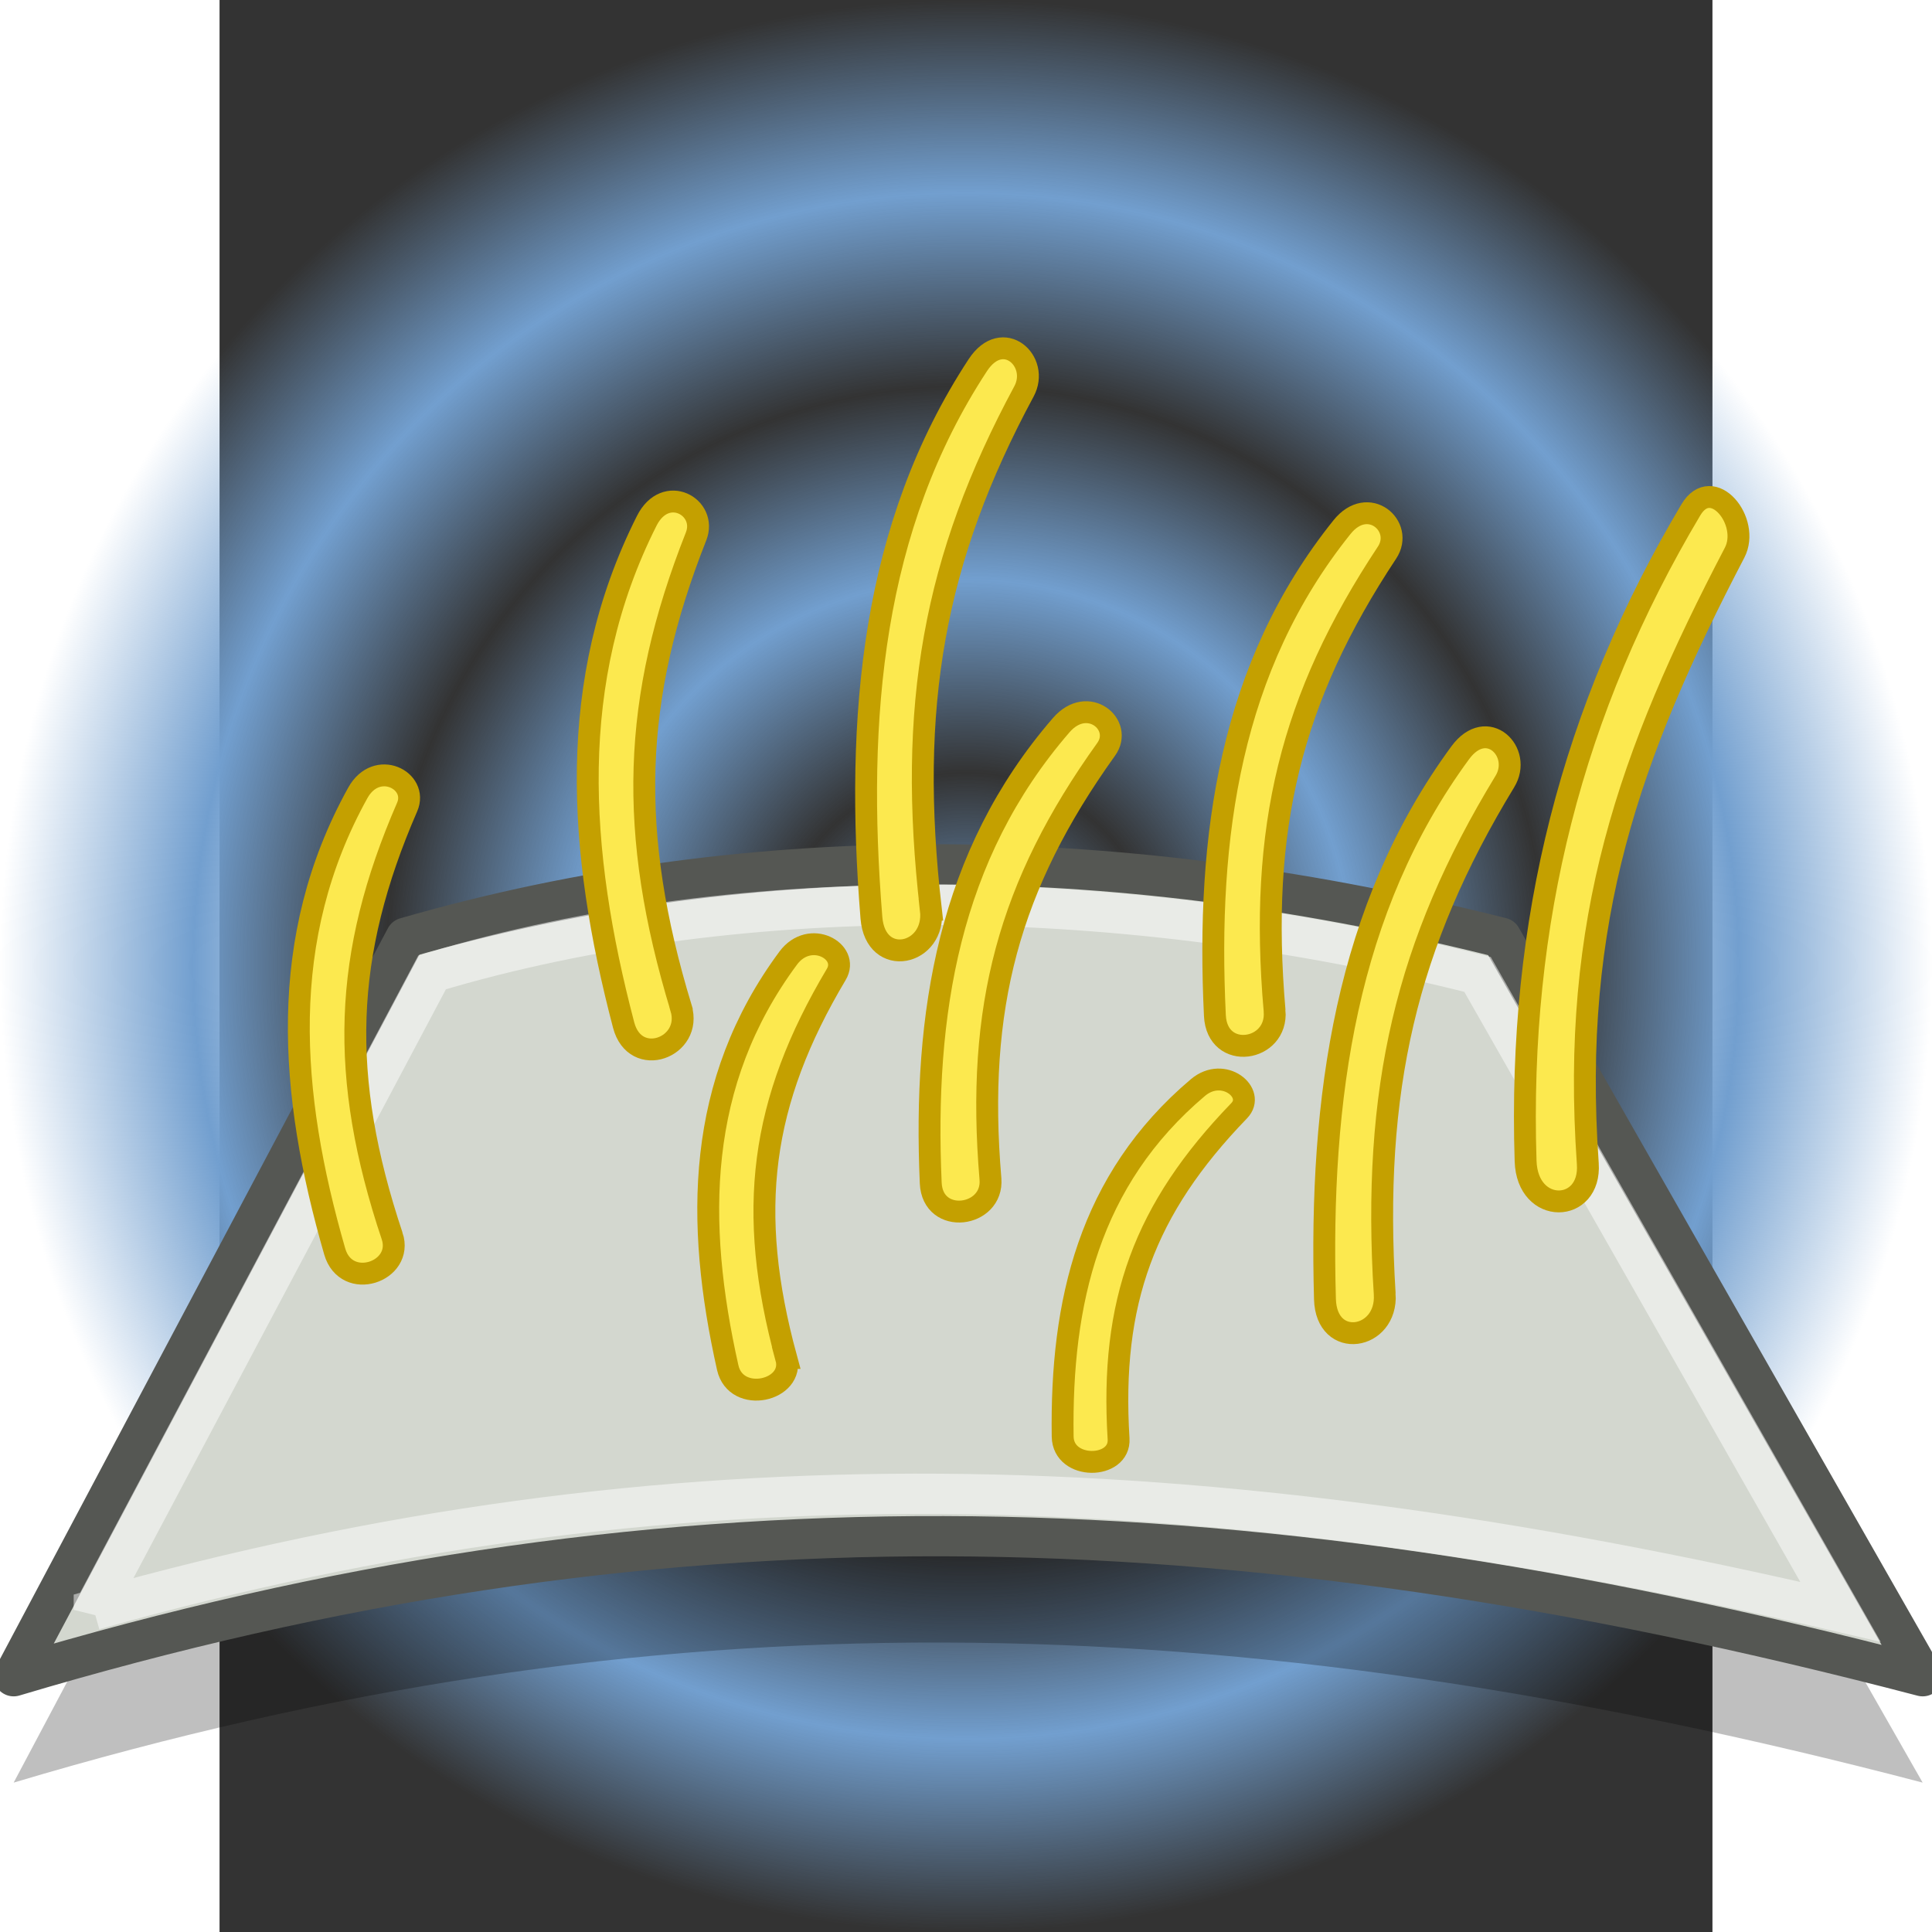 <svg xmlns="http://www.w3.org/2000/svg" width="48" height="48" xmlns:xlink="http://www.w3.org/1999/xlink" version="1" viewBox="0 0 612 792" enable-background="new 0 0 612 792"><rect x="0" y="0" width="612" height="792" fill="#333333" stroke="none"/><defs><linearGradient id="k"><stop offset="0" stop-color="#729fcf"/><stop offset=".2" stop-color="#729fcf" stop-opacity="0"/><stop offset=".4" stop-color="#729fcf"/><stop offset=".6" stop-color="#729fcf" stop-opacity="0"/><stop offset=".8" stop-color="#729fcf"/><stop offset="1" stop-color="#729fcf" stop-opacity="0"/></linearGradient><linearGradient id="j"><stop offset="0" stop-color="#fff" stop-opacity=".502"/><stop offset="1" stop-color="#729fcf" stop-opacity=".502"/></linearGradient><linearGradient><stop offset="0" stop-color="#465052"/><stop offset=".497" stop-color="#353b3d"/><stop offset="1"/></linearGradient><linearGradient x1="340.353" x2="335.096" y1="475.421" y2="457.896" xlink:href="#a" gradientUnits="userSpaceOnUse"/><radialGradient cx="339.367" cy="453.958" r="95.967" xlink:href="#b" gradientUnits="userSpaceOnUse" gradientTransform="matrix(1.017 0 0 1 -5.605 0)"/><radialGradient cx="351.672" cy="481.788" r="33.5" xlink:href="#c" gradientUnits="userSpaceOnUse" gradientTransform="matrix(1.017 0 0 1 -5.605 0)"/><radialGradient cx="359.026" cy="475.631" r="18.771" xlink:href="#d" gradientUnits="userSpaceOnUse" gradientTransform="matrix(1.017 0 0 1 -5.605 0)"/><radialGradient cx="352.289" cy="458.565" r="26.958" xlink:href="#e" gradientUnits="userSpaceOnUse" gradientTransform="matrix(.481 .881 -.314 .166 327.089 72.261)"/><radialGradient cx="334.403" cy="452.116" r="21.01" xlink:href="#f" gradientUnits="userSpaceOnUse" gradientTransform="matrix(-.514 .863 -.175 -.101 585.923 209.356)"/><radialGradient cx="335.654" cy="485.615" r="26.517" xlink:href="#g" gradientUnits="userSpaceOnUse" gradientTransform="matrix(1.007 -.141 .101 .693 -51.073 196.57)"/><radialGradient cx="347.987" cy="479.824" r="13.794" xlink:href="#h" gradientUnits="userSpaceOnUse" gradientTransform="matrix(.986 -.245 .174 .679 -78.438 239.297)"/><linearGradient id="a" x1="340.353" x2="335.096" y1="475.421" y2="457.896" gradientUnits="userSpaceOnUse"><stop offset="0" stop-color="#D8B08D" stop-opacity=".75"/><stop offset=".203" stop-color="#E9CFB5" stop-opacity=".385"/><stop offset=".749" stop-color="#fff" stop-opacity="0"/></linearGradient><radialGradient id="b" cx="339.367" cy="453.958" r="95.967" gradientTransform="matrix(1.017 0 0 1 -5.605 0)" gradientUnits="userSpaceOnUse"><stop offset="0" stop-color="#CDA183" stop-opacity=".75"/><stop offset=".141" stop-color="#E9CFB5" stop-opacity=".385"/><stop offset=".607" stop-color="#fff" stop-opacity="0"/></radialGradient><radialGradient id="c" cx="351.672" cy="481.788" r="33.5" gradientTransform="matrix(1.017 0 0 1 -5.605 0)" gradientUnits="userSpaceOnUse"><stop offset="0" stop-color="#161002" stop-opacity=".89"/><stop offset=".331" stop-color="#3F2E01" stop-opacity=".385"/><stop offset=".749" stop-color="#4C2F04" stop-opacity="0"/></radialGradient><radialGradient id="d" cx="359.026" cy="475.631" r="18.771" gradientTransform="matrix(1.017 0 0 1 -5.605 0)" gradientUnits="userSpaceOnUse"><stop offset=".037" stop-color="#443A22"/><stop offset=".429" stop-color="#1F1000" stop-opacity=".385"/><stop offset="1" stop-color="#4E3107" stop-opacity="0"/></radialGradient><radialGradient id="e" cx="352.289" cy="458.565" r="26.958" gradientTransform="matrix(.481 .881 -.314 .166 327.089 72.261)" gradientUnits="userSpaceOnUse"><stop offset=".037" stop-color="#8A756F"/><stop offset=".429" stop-color="#633812" stop-opacity=".385"/><stop offset="1" stop-color="#6F4C39" stop-opacity="0"/></radialGradient><radialGradient id="f" cx="334.403" cy="452.116" r="21.01" gradientTransform="matrix(-.514 .863 -.175 -.101 585.923 209.356)" gradientUnits="userSpaceOnUse"><stop offset="0" stop-color="#ECE7E8" stop-opacity=".52"/><stop offset=".203" stop-color="#DED8CD" stop-opacity=".385"/><stop offset=".749" stop-color="#603E14" stop-opacity="0"/></radialGradient><radialGradient id="g" cx="335.654" cy="485.615" r="26.517" gradientTransform="matrix(1.007 -.141 .101 .693 -51.073 196.57)" gradientUnits="userSpaceOnUse"><stop offset="0" stop-color="#CD925D"/><stop offset=".749" stop-color="#fff" stop-opacity="0"/></radialGradient><radialGradient id="h" cx="347.987" cy="479.824" r="13.794" gradientTransform="matrix(.986 -.245 .174 .679 -78.438 239.297)" gradientUnits="userSpaceOnUse"><stop offset="0" stop-color="#CD925D"/><stop offset=".749" stop-color="#fff" stop-opacity="0"/></radialGradient><linearGradient x1="-12.053" x2="-9.09" y1="16.643" y2="16.643" xlink:href="#i" gradientUnits="userSpaceOnUse"/><linearGradient id="i"><stop offset="0" stop-color="#ab6b00"/><stop offset="1" stop-color="#764a00"/></linearGradient><linearGradient x1="-12.053" x2="-9.09" y1="16.643" y2="16.643" xlink:href="#i" gradientUnits="userSpaceOnUse"/><linearGradient><stop offset="0" stop-color="#ab6b00"/><stop offset="1" stop-color="#764a00"/></linearGradient><linearGradient x1="-12.053" x2="-9.09" y1="16.643" y2="16.643" xlink:href="#i" gradientUnits="userSpaceOnUse"/><linearGradient><stop offset="0" stop-color="#ab6b00"/><stop offset="1" stop-color="#764a00"/></linearGradient><linearGradient x1="-12.053" x2="-9.09" y1="16.643" y2="16.643" xlink:href="#i" gradientUnits="userSpaceOnUse"/><linearGradient><stop offset="0" stop-color="#ab6b00"/><stop offset="1" stop-color="#764a00"/></linearGradient><linearGradient x1="-12.053" x2="-9.09" y1="16.643" y2="16.643" xlink:href="#i" gradientUnits="userSpaceOnUse"/><linearGradient><stop offset="0" stop-color="#ab6b00"/><stop offset="1" stop-color="#764a00"/></linearGradient><linearGradient x1="-12.053" x2="-9.09" y1="16.643" y2="16.643" xlink:href="#i" gradientUnits="userSpaceOnUse"/><linearGradient><stop offset="0" stop-color="#ab6b00"/><stop offset="1" stop-color="#764a00"/></linearGradient><linearGradient x1="-12.053" x2="-9.09" y1="16.643" y2="16.643" xlink:href="#i" gradientUnits="userSpaceOnUse"/><linearGradient><stop offset="0" stop-color="#ab6b00"/><stop offset="1" stop-color="#764a00"/></linearGradient><linearGradient x1="-12.053" x2="-9.09" y1="16.643" y2="16.643" xlink:href="#i" gradientUnits="userSpaceOnUse"/><linearGradient><stop offset="0" stop-color="#ab6b00"/><stop offset="1" stop-color="#764a00"/></linearGradient><linearGradient x1="-12.053" x2="-9.09" y1="16.643" y2="16.643" xlink:href="#i" gradientUnits="userSpaceOnUse"/><linearGradient><stop offset="0" stop-color="#ab6b00"/><stop offset="1" stop-color="#764a00"/></linearGradient><linearGradient x1="-12.053" x2="-9.09" y1="16.643" y2="16.643" xlink:href="#i" gradientUnits="userSpaceOnUse"/><linearGradient><stop offset="0" stop-color="#ab6b00"/><stop offset="1" stop-color="#764a00"/></linearGradient><linearGradient x1="-12.053" x2="-9.09" y1="16.643" y2="16.643" xlink:href="#i" gradientUnits="userSpaceOnUse"/><linearGradient><stop offset="0" stop-color="#ab6b00"/><stop offset="1" stop-color="#764a00"/></linearGradient><linearGradient x1="-12.053" x2="-9.09" y1="16.643" y2="16.643" xlink:href="#i" gradientUnits="userSpaceOnUse"/><linearGradient><stop offset="0" stop-color="#ab6b00"/><stop offset="1" stop-color="#764a00"/></linearGradient><linearGradient x1="-12.053" x2="-9.09" y1="16.643" y2="16.643" xlink:href="#i" gradientUnits="userSpaceOnUse"/><linearGradient><stop offset="0" stop-color="#ab6b00"/><stop offset="1" stop-color="#764a00"/></linearGradient><linearGradient x1="-12.053" x2="-9.09" y1="16.643" y2="16.643" xlink:href="#i" gradientUnits="userSpaceOnUse"/><linearGradient><stop offset="0" stop-color="#ab6b00"/><stop offset="1" stop-color="#764a00"/></linearGradient><linearGradient x1="-12.053" x2="-9.09" y1="16.643" y2="16.643" xlink:href="#i" gradientUnits="userSpaceOnUse"/><linearGradient><stop offset="0" stop-color="#ab6b00"/><stop offset="1" stop-color="#764a00"/></linearGradient><linearGradient x1="-12.053" x2="-9.09" y1="16.643" y2="16.643" xlink:href="#i" gradientUnits="userSpaceOnUse"/><linearGradient><stop offset="0" stop-color="#ab6b00"/><stop offset="1" stop-color="#764a00"/></linearGradient><linearGradient x1="-12.053" x2="-9.09" y1="16.643" y2="16.643" xlink:href="#i" gradientUnits="userSpaceOnUse"/><linearGradient><stop offset="0" stop-color="#ab6b00"/><stop offset="1" stop-color="#764a00"/></linearGradient><linearGradient x1="-12.053" x2="-9.09" y1="16.643" y2="16.643" xlink:href="#i" gradientUnits="userSpaceOnUse"/><linearGradient><stop offset="0" stop-color="#ab6b00"/><stop offset="1" stop-color="#764a00"/></linearGradient><linearGradient x1="-12.053" x2="-9.09" y1="16.643" y2="16.643" gradientUnits="userSpaceOnUse" xlink:href="#i"/><linearGradient x1="888.744" x2="876.696" y1="648.2" y2="648.2" gradientUnits="userSpaceOnUse" gradientTransform="translate(-855.345 -636.771)"><stop offset="0" stop-color="#fff" stop-opacity="0"/><stop offset="1" stop-color="#acd5f9"/></linearGradient><linearGradient><stop offset="0" stop-color="#9cc8f7" stop-opacity="0"/><stop offset="1" stop-color="#9cc8f7"/></linearGradient><radialGradient cx="16.657" cy="18.991" r="19.681" xlink:href="#j" fx="16.657" fy="18.991" gradientUnits="userSpaceOnUse"/><radialGradient id="l" cx="23.866" cy="23.92" r="23.92" xlink:href="#k" fx="23.866" fy="23.92" gradientUnits="userSpaceOnUse"/></defs><path fill="url(#l)" fill-rule="evenodd" d="M47.8 23.92a23.92 23.92 0 1 1-47.85 0 23.92 23.92 0 1 1 47.84 0z" transform="matrix(16.555 0 0 16.555 -89.113 0)" color="#000" overflow="visible" enable-background="accumulate"/><path fill-opacity=".251" fill-rule="evenodd" d="M-84.4 730.76c260.64-77.9 495.44-75.22 782.57 0L525.45 428c-152.88-38.5-304.8-41.64-449.15 0L-84.4 730.76z"/><path fill="#d3d7cf" fill-rule="evenodd" stroke="#555753" stroke-width="16.5" d="M-84.4 687.15c260.64-77.9 495.44-75.2 782.57 0L525.45 384.4c-152.88-38.5-304.8-41.65-449.15 0L-84.4 687.14z" stroke-linejoin="round"/><path fill="none" stroke="#fff" stroke-opacity=".502" stroke-width="16.5" d="M-51.54 659.92c235.35-66.3 452.17-60.74 716.02.83L515.7 399.45c-143.16-36.3-299.75-39.44-428.56-.84L-51.54 659.93z"/><path fill="#fce94f" fill-rule="evenodd" stroke="#c4a000" stroke-width="8.967" d="M70.74 506.67C48.92 441.3 50.6 391.35 76.9 330.85c4.75-10.9-12.47-19.8-20.23-5.8-33.02 59.55-28.2 123.02-9.46 187.97 4.76 16.45 28.44 8.32 23.54-6.35z"/><path fill="#fce94f" fill-rule="evenodd" stroke="#c4a000" stroke-width="8.967" d="M189.2 413.2c-21.83-71.86-20.15-126.8 6.15-193.32 4.74-12-12.47-21.76-20.23-6.37C142.1 279 146.9 348.78 165.65 420.2c4.75 18.1 28.44 9.15 23.54-6.98z"/><path fill="#fce94f" fill-rule="evenodd" stroke="#c4a000" stroke-width="8.967" d="M291.6 372.9c-9.6-83.45 1.2-143.83 38.16-212.44 6.67-12.36-8.68-26.36-18.9-10.8-43.42 66.2-50.27 144.2-43.63 226.58 1.68 20.87 26.52 15.4 24.37-3.34z"/><path fill="#fce94f" fill-rule="evenodd" stroke="#c4a000" stroke-width="8.967" d="M232.3 556.67c-16.4-60.22-10.64-104.9 20.52-157.23 5.62-9.43-10.8-18.66-19.7-6.68-37.77 50.97-38.17 108.24-24.8 167.87 3.4 15.1 27.66 9.56 23.97-3.96z"/><path fill="#fce94f" fill-rule="evenodd" stroke="#c4a000" stroke-width="8.967" d="M368.55 589.83c-3.48-56 10.5-94.23 49.43-134.5 7.02-7.25-6.37-18.4-16.9-9.5-44.77 37.85-56.25 88.15-55.45 143.06.2 13.9 23.7 13.5 22.92.93z"/><path fill="#fce94f" fill-rule="evenodd" stroke="#c4a000" stroke-width="8.967" d="M316.02 483.27c-5.92-70.3 7.5-120.37 47.44-176.1 7.2-10.05-7.52-22.48-18.4-9.93-46.28 53.43-56.54 118.4-53.52 187.7.76 17.55 25.8 14.1 24.48-1.67z"/><path fill="#fce94f" fill-rule="evenodd" stroke="#c4a000" stroke-width="8.967" d="M432.5 414.37c-6.45-74.82 6.6-128.2 46.1-187.84 7.13-10.75-7.7-23.88-18.47-10.43-45.87 57.2-55.64 126.47-52.1 200.22.9 18.68 25.92 14.85 24.47-1.95z"/><path fill="#fce94f" fill-rule="evenodd" stroke="#c4a000" stroke-width="8.967" d="M477.64 530.5c-5.2-83.84 8.74-143.57 49.27-210.14 7.32-12-7.28-26.78-18.3-11.78-46.83 63.82-57.77 141.35-55.46 223.98.58 20.92 25.67 16.76 24.5-2.06z"/><path fill="#fce94f" fill-rule="evenodd" stroke="#c4a000" stroke-width="8.967" d="M560.9 477.05c-7-99.88 16.88-167.56 60.16-250.45 6.7-12.8-9.14-32.35-17.92-17.58-48.66 81.8-70.88 168.48-67.74 266.94.72 22.32 26.93 21.43 25.5 1.1z"/></svg>